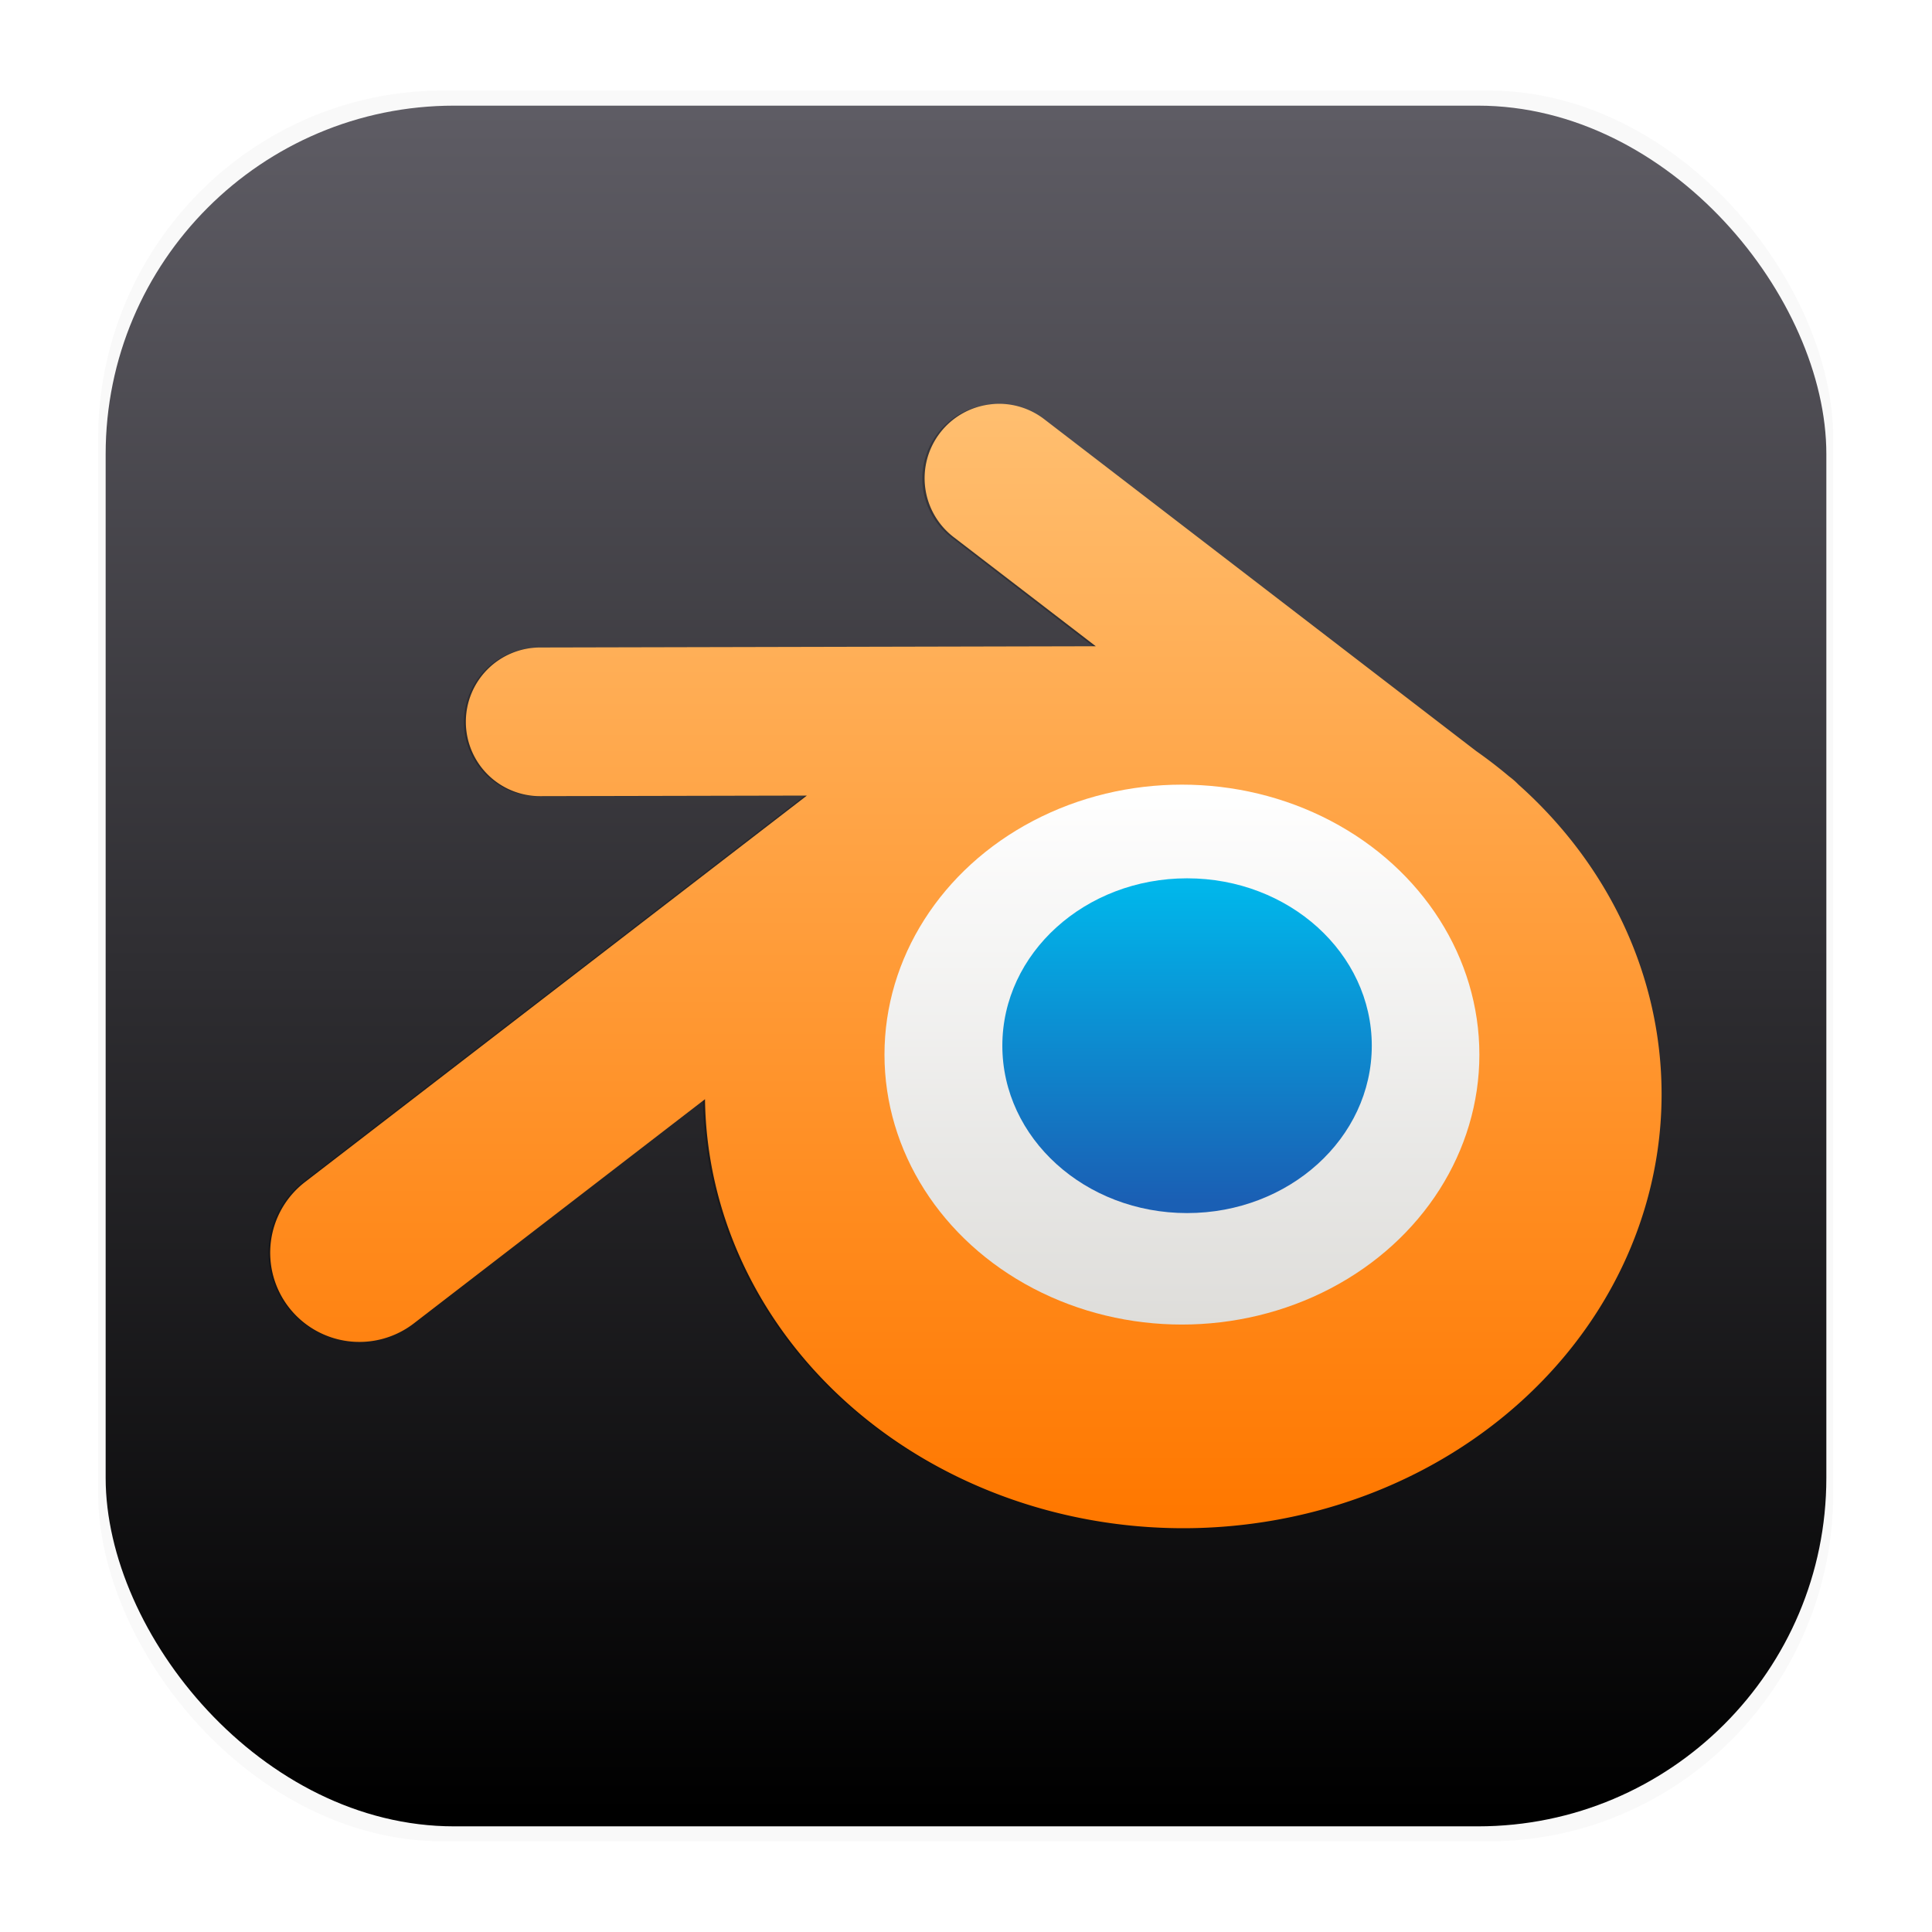<?xml version="1.0" encoding="UTF-8"?>
<svg width="64" height="64" version="1.1" viewBox="0 0 16.933 16.933" xmlns="http://www.w3.org/2000/svg">
 <defs>
  <linearGradient id="a" x1="8.587" x2="8.587" y1="15.747" y2="1.097" gradientTransform="matrix(1.018 0 0 1.018 -.151 -.143)" gradientUnits="userSpaceOnUse">
   <stop offset="0"/>
   <stop stop-color="#5e5c64" offset="1"/>
  </linearGradient>
  <linearGradient id="linearGradient1902-5" x1="176.3" x2="176.3" y1="-38.658" y2="35.521" gradientTransform="matrix(.13 0 0 .13 -13.564 8.644)" gradientUnits="userSpaceOnUse">
   <stop stop-color="#ffbe6f" offset="0"/>
   <stop stop-color="#ff7800" offset="1"/>
  </linearGradient>
  <linearGradient id="linearGradient1830-6" x1="48.461" x2="48.461" y1="-3.581" y2="6.041" gradientTransform="matrix(.492 0 0 .492 -13.564 8.644)" gradientUnits="userSpaceOnUse">
   <stop stop-color="#fff" offset="0"/>
   <stop stop-color="#deddda" offset="1"/>
  </linearGradient>
  <linearGradient id="linearGradient1694-2" x1="48.597" x2="48.597" y1="-1.812" y2="3.813" gradientTransform="matrix(.492 0 0 .492 -13.564 8.644)" gradientUnits="userSpaceOnUse">
   <stop stop-color="#00b7eb" offset="0"/>
   <stop stop-color="#1a5fb4" offset="1"/>
  </linearGradient>
  <filter id="filter7867" x="-.024" y="-.03" width="1.049" height="1.06" color-interpolation-filters="sRGB">
   <feGaussianBlur stdDeviation="0.252"/>
  </filter>
  <filter id="filter1178-36" x="-.048" y="-.048" width="1.096" height="1.096" color-interpolation-filters="sRGB">
   <feGaussianBlur stdDeviation="0.307"/>
  </filter>
 </defs>
 <g transform="translate(-0 -.114)">
  <rect transform="matrix(.991 0 0 1 .073 .002)" x=".794" y=".905" width="15.346" height="15.346" rx="3.053" ry="3.053" filter="url(#filter1178-36)" opacity=".15" stroke-linecap="round" stroke-linejoin="round" stroke-width="1.249" style="mix-blend-mode:normal"/>
 </g>
 <rect x=".926" y=".926" width="15.081" height="15.081" rx="3.054" ry="3.054" fill="url(#a)" stroke-width="1.018"/>
 <g fill-rule="evenodd">
  <path transform="matrix(.492 0 0 .492 -13.564 8.644)" d="m45.325-10.367a1.323 1.323 0 0 0-0.173 0.011 1.323 1.323 0 0 0-0.879 0.505 1.323 1.323 0 0 0 0.244 1.856l2.527 1.942-9.891 0.023a1.323 1.323 0 0 0-1.32 1.327 1.323 1.323 0 0 0 1.327 1.32l4.744-0.011-8.934 6.88a1.587 1.587 0 0 0-0.289 2.225 1.587 1.587 0 0 0 2.227 0.291l5.183-3.991a8.515 7.726 0 0 0 8.511 7.636 8.515 7.726 0 0 0 8.515-7.726 8.515 7.726 0 0 0-2.548-5.51 1.323 1.323 0 0 0-0.006-0.006 1.323 1.323 0 0 0-0.14-0.124l-0.027-0.021-0.003-0.002a8.515 7.726 0 0 0-0.579-0.444l-7.686-5.905a1.323 1.323 0 0 0-0.804-0.275z" filter="url(#filter7867)" opacity=".5" stroke-width=".72"/>
  <path d="m8.757 3.539a0.651 0.651 0 0 0-0.085 0.006 0.651 0.651 0 0 0-0.433 0.249 0.651 0.651 0 0 0 0.12 0.914l1.245 0.956-4.871 0.011a0.651 0.651 0 0 0-0.65 0.653 0.651 0.651 0 0 0 0.653 0.65l2.336-0.005-4.4 3.388a0.782 0.782 0 0 0-0.142 1.095 0.782 0.782 0 0 0 1.097 0.143l2.552-1.965a4.193 3.804 0 0 0 4.191 3.76 4.193 3.804 0 0 0 4.193-3.805 4.193 3.804 0 0 0-1.255-2.713 0.651 0.651 0 0 0-0.003-0.003 0.651 0.651 0 0 0-0.069-0.061l-0.013-0.01-0.001-0.001a4.193 3.804 0 0 0-0.285-0.219l-3.785-2.908a0.651 0.651 0 0 0-0.396-0.135z" fill="url(#linearGradient1902-5)" stroke-width=".355"/>
  <ellipse cx="10.359" cy="9.243" rx="2.607" ry="2.366" fill="url(#linearGradient1830-6)" stroke-width=".221"/>
  <ellipse cx="10.404" cy="9.165" rx="1.619" ry="1.467" fill="url(#linearGradient1694-2)" stroke-width=".137"/>
 </g>
</svg>
